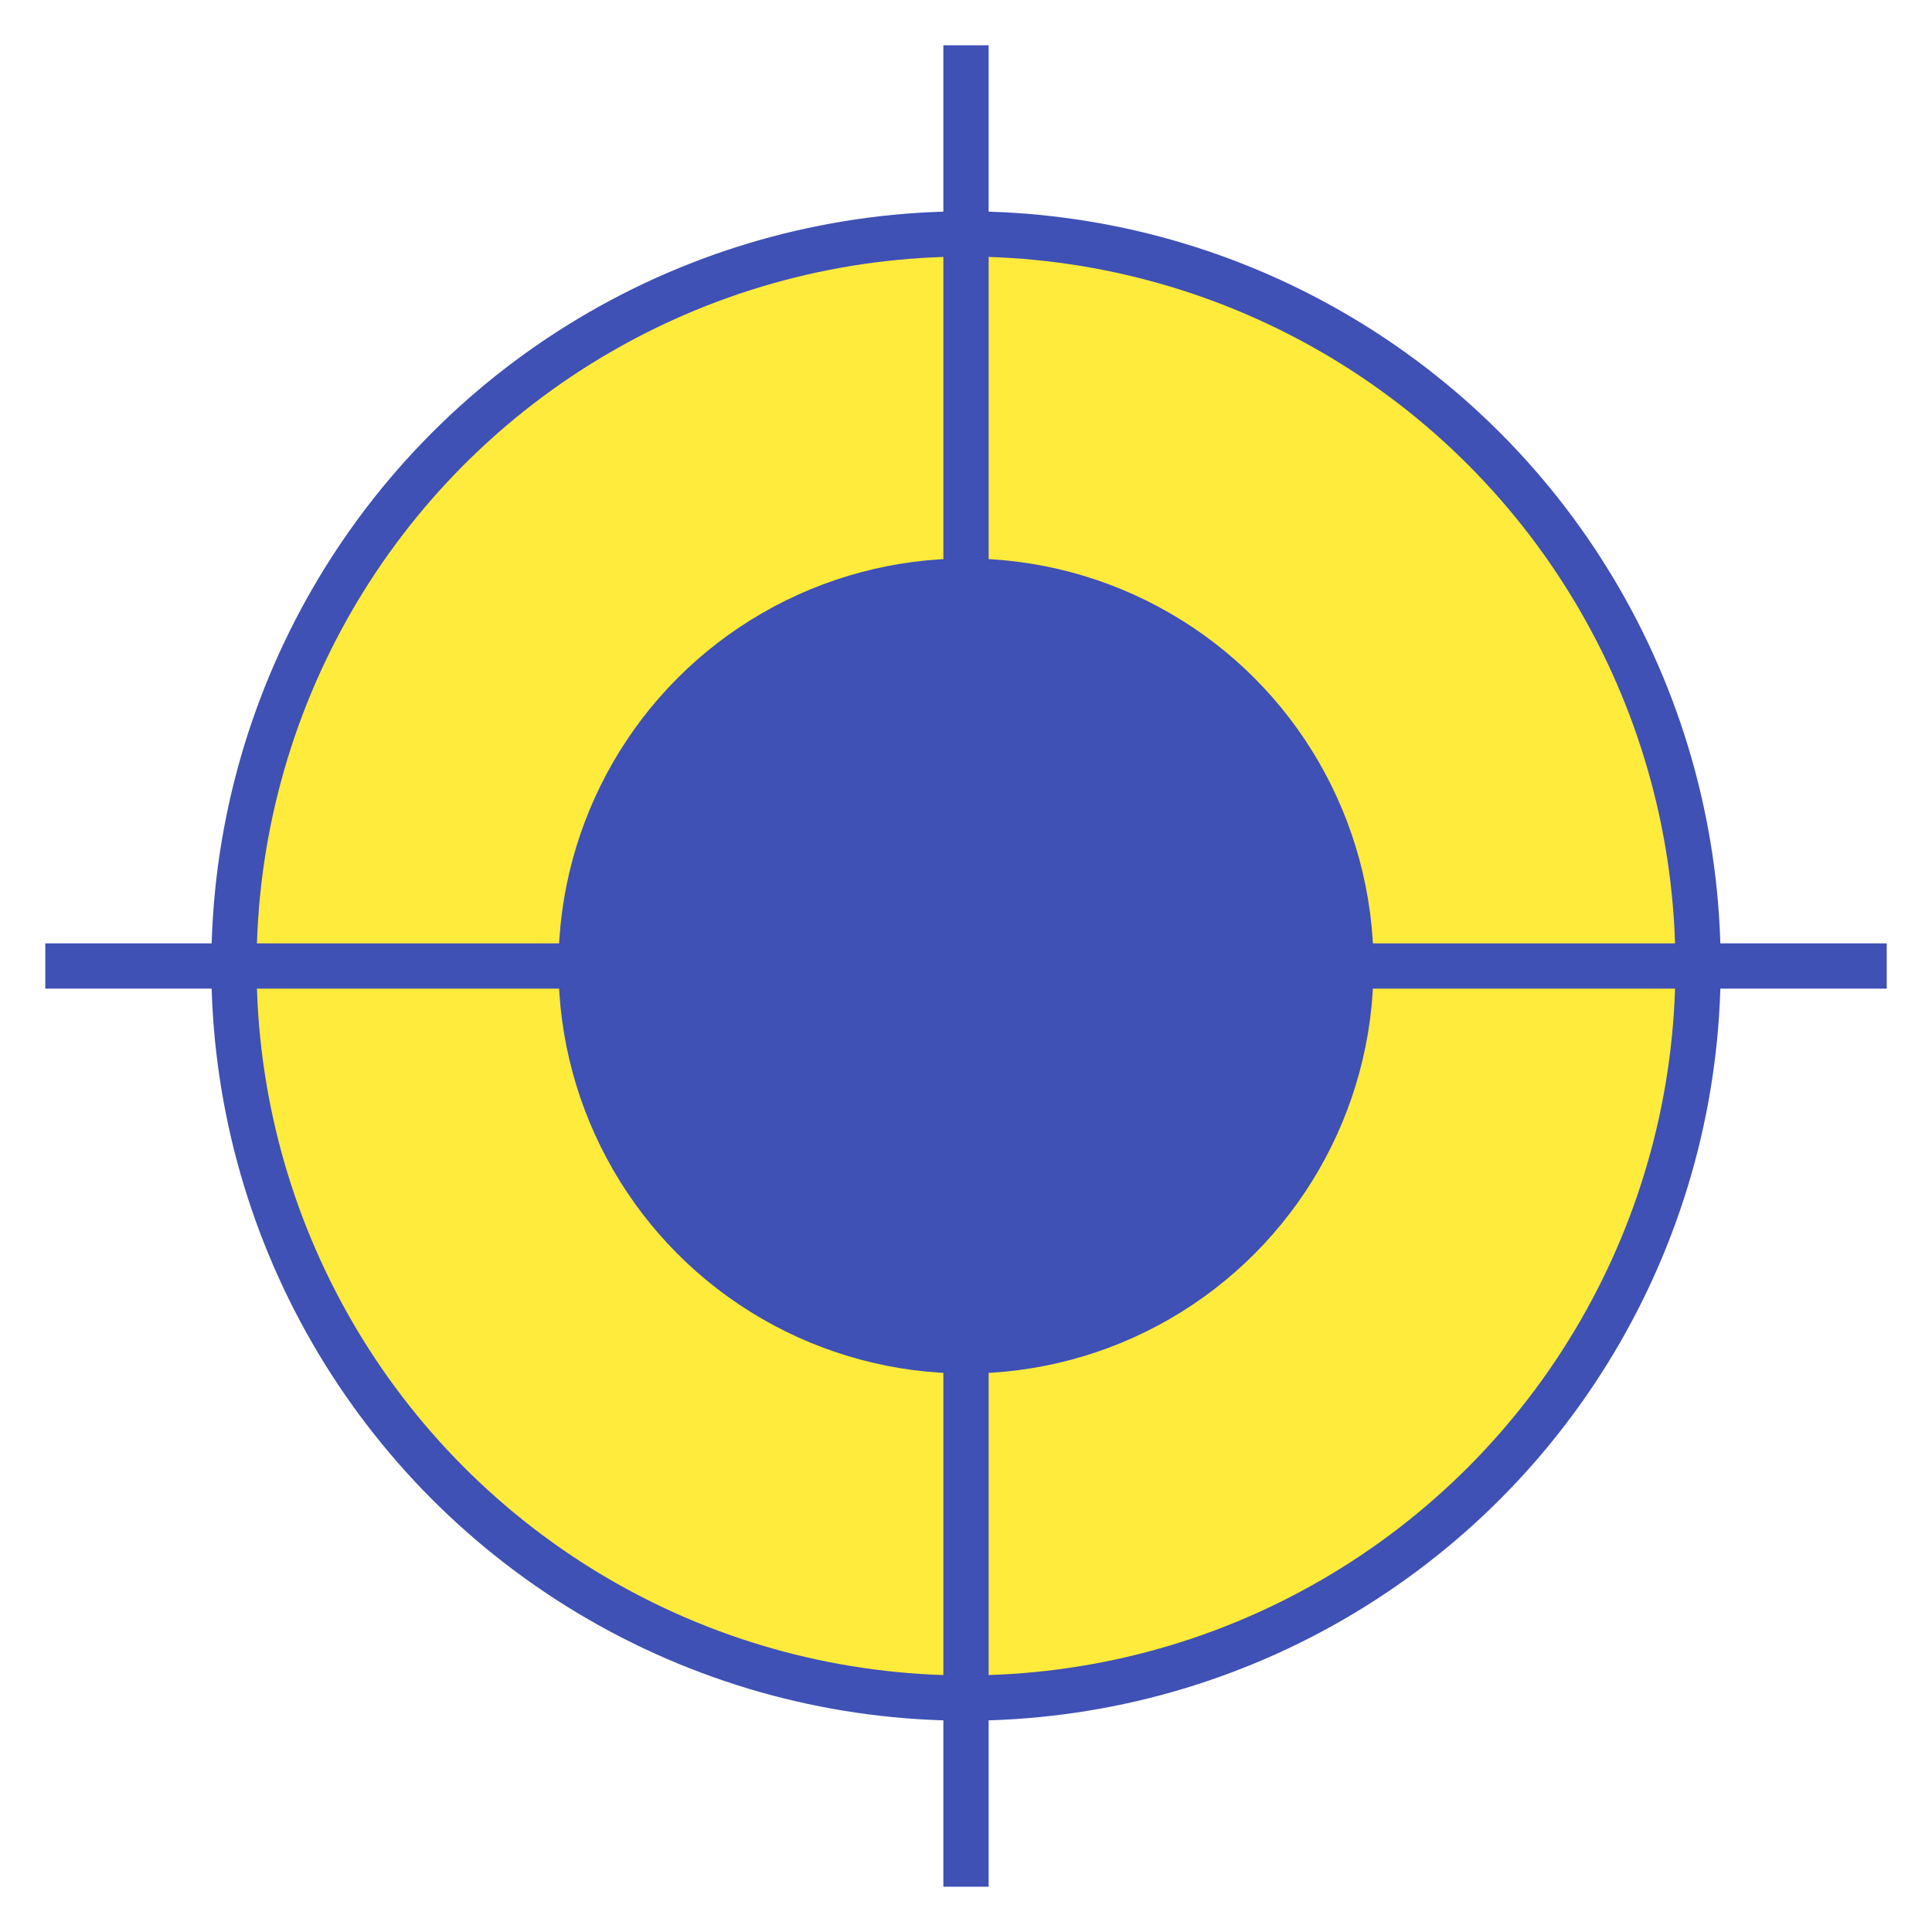 <svg xmlns="http://www.w3.org/2000/svg" viewBox="0 0 256 256" width="256" height="256">
  <defs>
    <mask id="hole">
      <rect width="100%" height="100%" fill="#fff"/>
      <circle r="48" cx="128" cy="128" fill="#000"/>
    </mask>
  </defs>

  <path d="M0 0h256v256H0z" fill="none"/>

  <g mask="url(#hole)">
    <circle r="100" cx="128" cy="128" fill="#3F51B5"/>
    <circle r="94" cx="128" cy="128" fill="#FFEB3B"/>
    <circle r="54" cx="128" cy="128" fill="#3F51B5"/>
  </g>

  <g id="cross" fill="#3F51B5">
    <rect width="6" height="244" x="125" y="6"/>
    <rect width="244" height="6" x="6" y="125"/>
  </g>
</svg>

